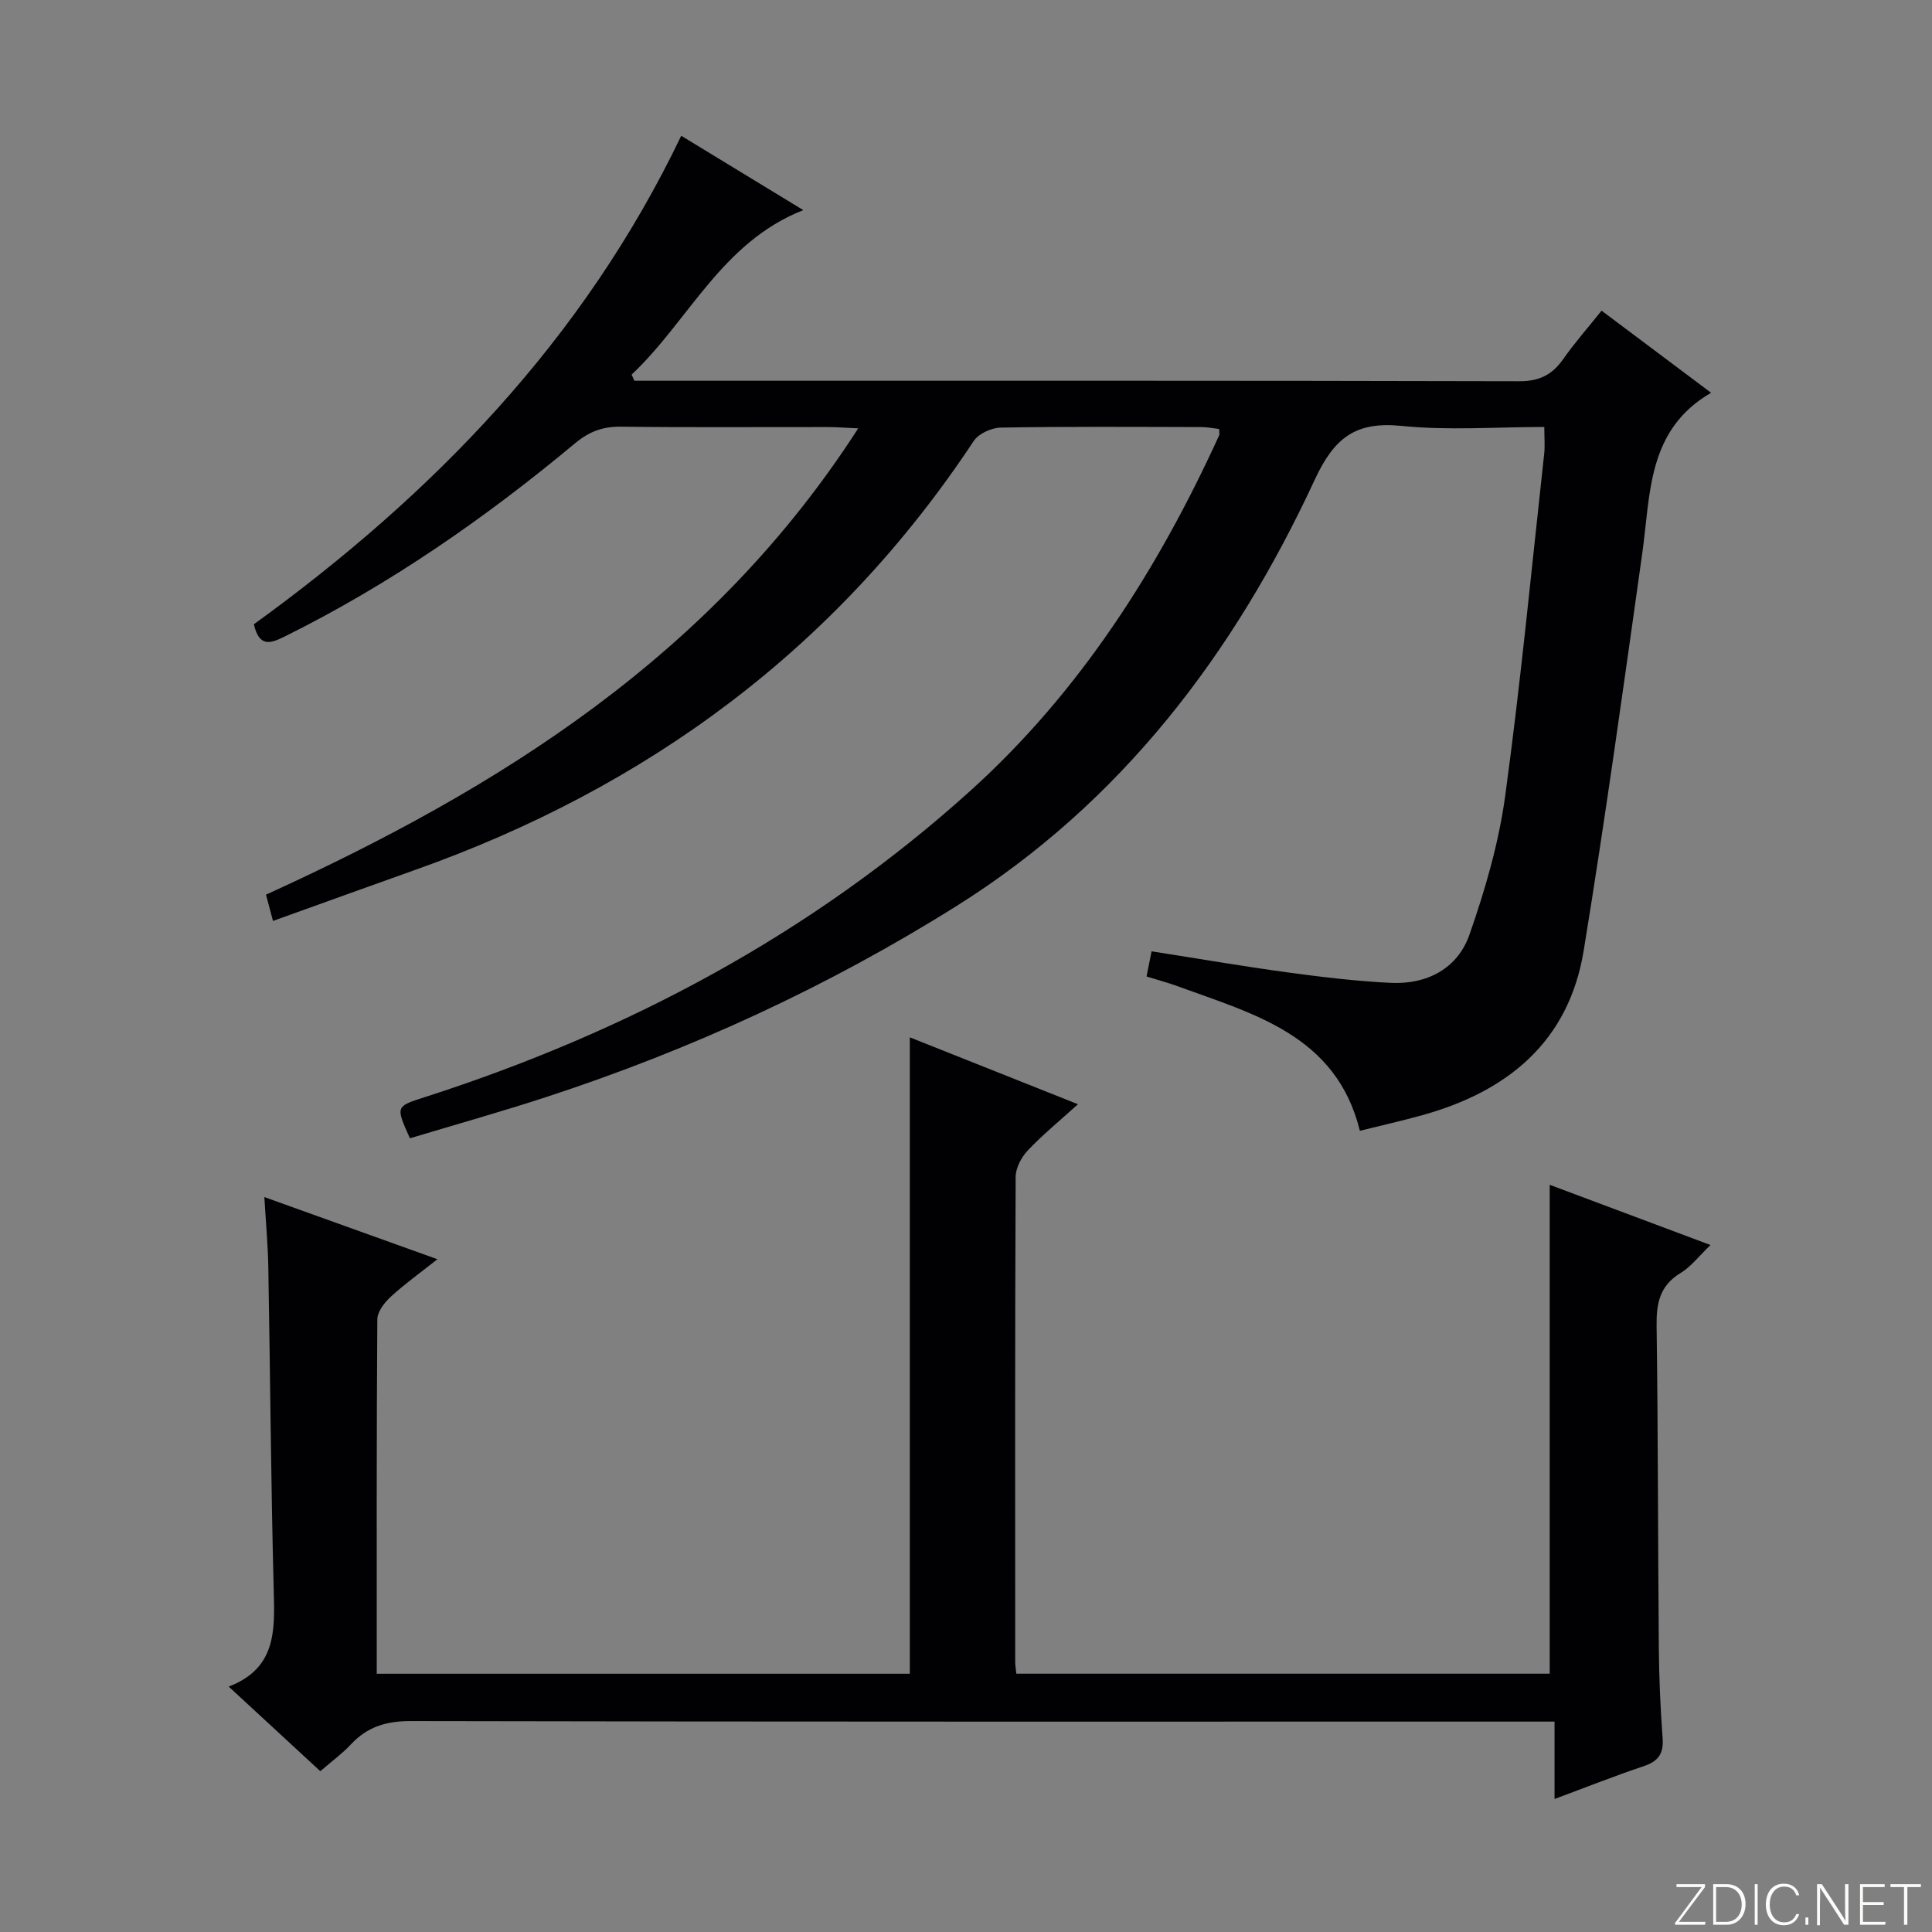 <svg enable-background="new 0 0 400 400" viewBox="0 0 400 400" xmlns="http://www.w3.org/2000/svg"><rect x="0" y="0" width="400" height="400" fill="#808080" stroke="none"/><g fill="#fbfcfa"><path d="m346.9 398 5.4-7.3h-5.2v-.6h5.9v.6l-5.4 7.2h5.5l-.1.6h-6.2v-.5z"/><path d="m354.7 390.1h2.8c2.3 0 3.9 1.6 3.9 4.1s-1.6 4.3-3.9 4.3h-2.8zm.6 7.8h2c2.2 0 3.3-1.6 3.3-3.6 0-1.8-1-3.6-3.3-3.6h-2z"/><path d="m363.9 390.1v8.4h-.6v-8.4z"/><path d="m372.5 396.3c-.4 1.3-1.4 2.3-3.2 2.3-2.4 0-3.7-1.9-3.7-4.3 0-2.3 1.2-4.3 3.7-4.3 1.8 0 2.9 1 3.2 2.4h-.6c-.4-1.1-1.1-1.8-2.5-1.8-2.1 0-3 1.9-3 3.7s.9 3.7 3 3.7c1.4 0 2.1-.7 2.5-1.7z"/><path d="m373.8 398.5v-1.5h.6v1.5z"/><path d="m376.2 398.5v-8.4h1c1.3 2 4.4 6.7 4.9 7.6-.1-1.2-.1-2.4-.1-3.8v-3.8h.7v8.4h-.9c-1.2-1.9-4.4-6.8-5-7.7.1 1.1 0 2.3 0 3.9v3.9h-.6z"/><path d="m390 394.4h-4.3v3.5h4.7l-.1.6h-5.2v-8.4h5.1v.6h-4.5v3.1h4.3v.7z"/><path d="m394.2 390.7h-2.8v-.6h6.3v.6h-2.8v7.8h-.7z"/></g><path d="m56.52 190.67c-.59-2.2-1-3.74-1.45-5.44 48.49-22.08 92.44-49.64 122.61-96.54-2.7-.12-4.42-.27-6.15-.27-14.33-.02-28.67.1-43-.08-3.74-.05-6.58 1.03-9.45 3.42-18.58 15.49-38.35 29.22-60.09 40-2.91 1.44-5.31 2.37-6.43-2.51 36.9-26.72 68.2-58.8 88.48-101.14 8.36 5.09 16.54 10.07 25.27 15.39-16.95 6.69-23.68 22.9-35.54 34.06.19.42.39.85.58 1.27h5.22c59.33 0 118.66-.05 177.98.1 4.16.01 6.81-1.33 9.09-4.58 2.37-3.38 5.12-6.49 7.95-10.03 7.72 5.79 15.14 11.35 22.67 17-13.25 7.69-12.51 20.88-14.24 33.18-3.86 27.46-7.66 54.93-12.13 82.29-3.09 18.92-15.8 29.24-33.57 34.14-4.15 1.14-8.36 2.1-12.77 3.19-4.89-19.81-21.94-24.15-37.81-29.96-2-.73-4.06-1.27-6.36-1.99.36-1.81.67-3.35 1.04-5.21 9.59 1.5 18.87 3.1 28.2 4.37 7.07.96 14.18 1.81 21.3 2.16 7.51.37 13.85-2.94 16.32-9.99 3.26-9.32 6.07-19 7.4-28.76 3.21-23.53 5.47-47.2 8.07-70.81.18-1.62.02-3.28.02-5.53-9.98 0-19.85.76-29.54-.22-9.54-.96-13.94 2.42-18.01 11.19-16.68 35.96-40.02 66.79-74.11 88.19-26.58 16.69-54.95 29.74-84.79 39.51-9.43 3.09-19 5.77-28.41 8.6-2.97-6.62-2.96-6.58 2.99-8.49 41.99-13.5 80.26-33.85 113.08-63.49 22.67-20.48 38.83-45.87 51.47-73.55.12-.26.01-.63.01-1.32-1.2-.14-2.46-.4-3.72-.4-13.83-.03-27.67-.13-41.49.11-1.92.03-4.59 1.24-5.61 2.77-28.42 42.96-67.6 71.81-115.86 88.88-9.63 3.42-19.26 6.92-29.22 10.49z" fill="#010103"/><path d="m66.32 366.71c-6.42-5.93-12.38-11.44-18.97-17.52 9.9-3.79 9.54-11.68 9.32-19.93-.58-22.3-.72-44.6-1.12-66.9-.08-4.63-.51-9.26-.82-14.52 11.99 4.31 23.35 8.39 35.83 12.87-3.65 2.89-6.81 5.15-9.65 7.76-1.31 1.2-2.78 3.1-2.79 4.7-.17 24.31-.12 48.64-.12 73.36h110.37c0-43.74 0-87.46 0-131.76 11.31 4.5 22.62 9 34.81 13.85-3.76 3.41-7.29 6.29-10.4 9.58-1.32 1.39-2.49 3.61-2.5 5.46-.15 33.49-.1 66.98-.09 100.47 0 .65.12 1.31.23 2.39h110.43c0-33.65 0-67.21 0-101.22 10.59 3.96 21.59 8.08 33.29 12.47-2.39 2.29-4.03 4.48-6.19 5.79-4.31 2.61-5.04 6.26-4.97 10.94.31 22.15.27 44.31.46 66.47.05 6.32.32 12.64.79 18.94.24 3.23-.95 4.77-3.95 5.77-5.95 1.99-11.78 4.31-18.43 6.78 0-5.43 0-10.29 0-16.02-2.72 0-4.8 0-6.88 0-76.64 0-153.28.05-229.93-.11-5.07-.01-9 1.18-12.4 4.84-1.78 1.9-3.95 3.48-6.32 5.54z" fill="#010103"/></svg>